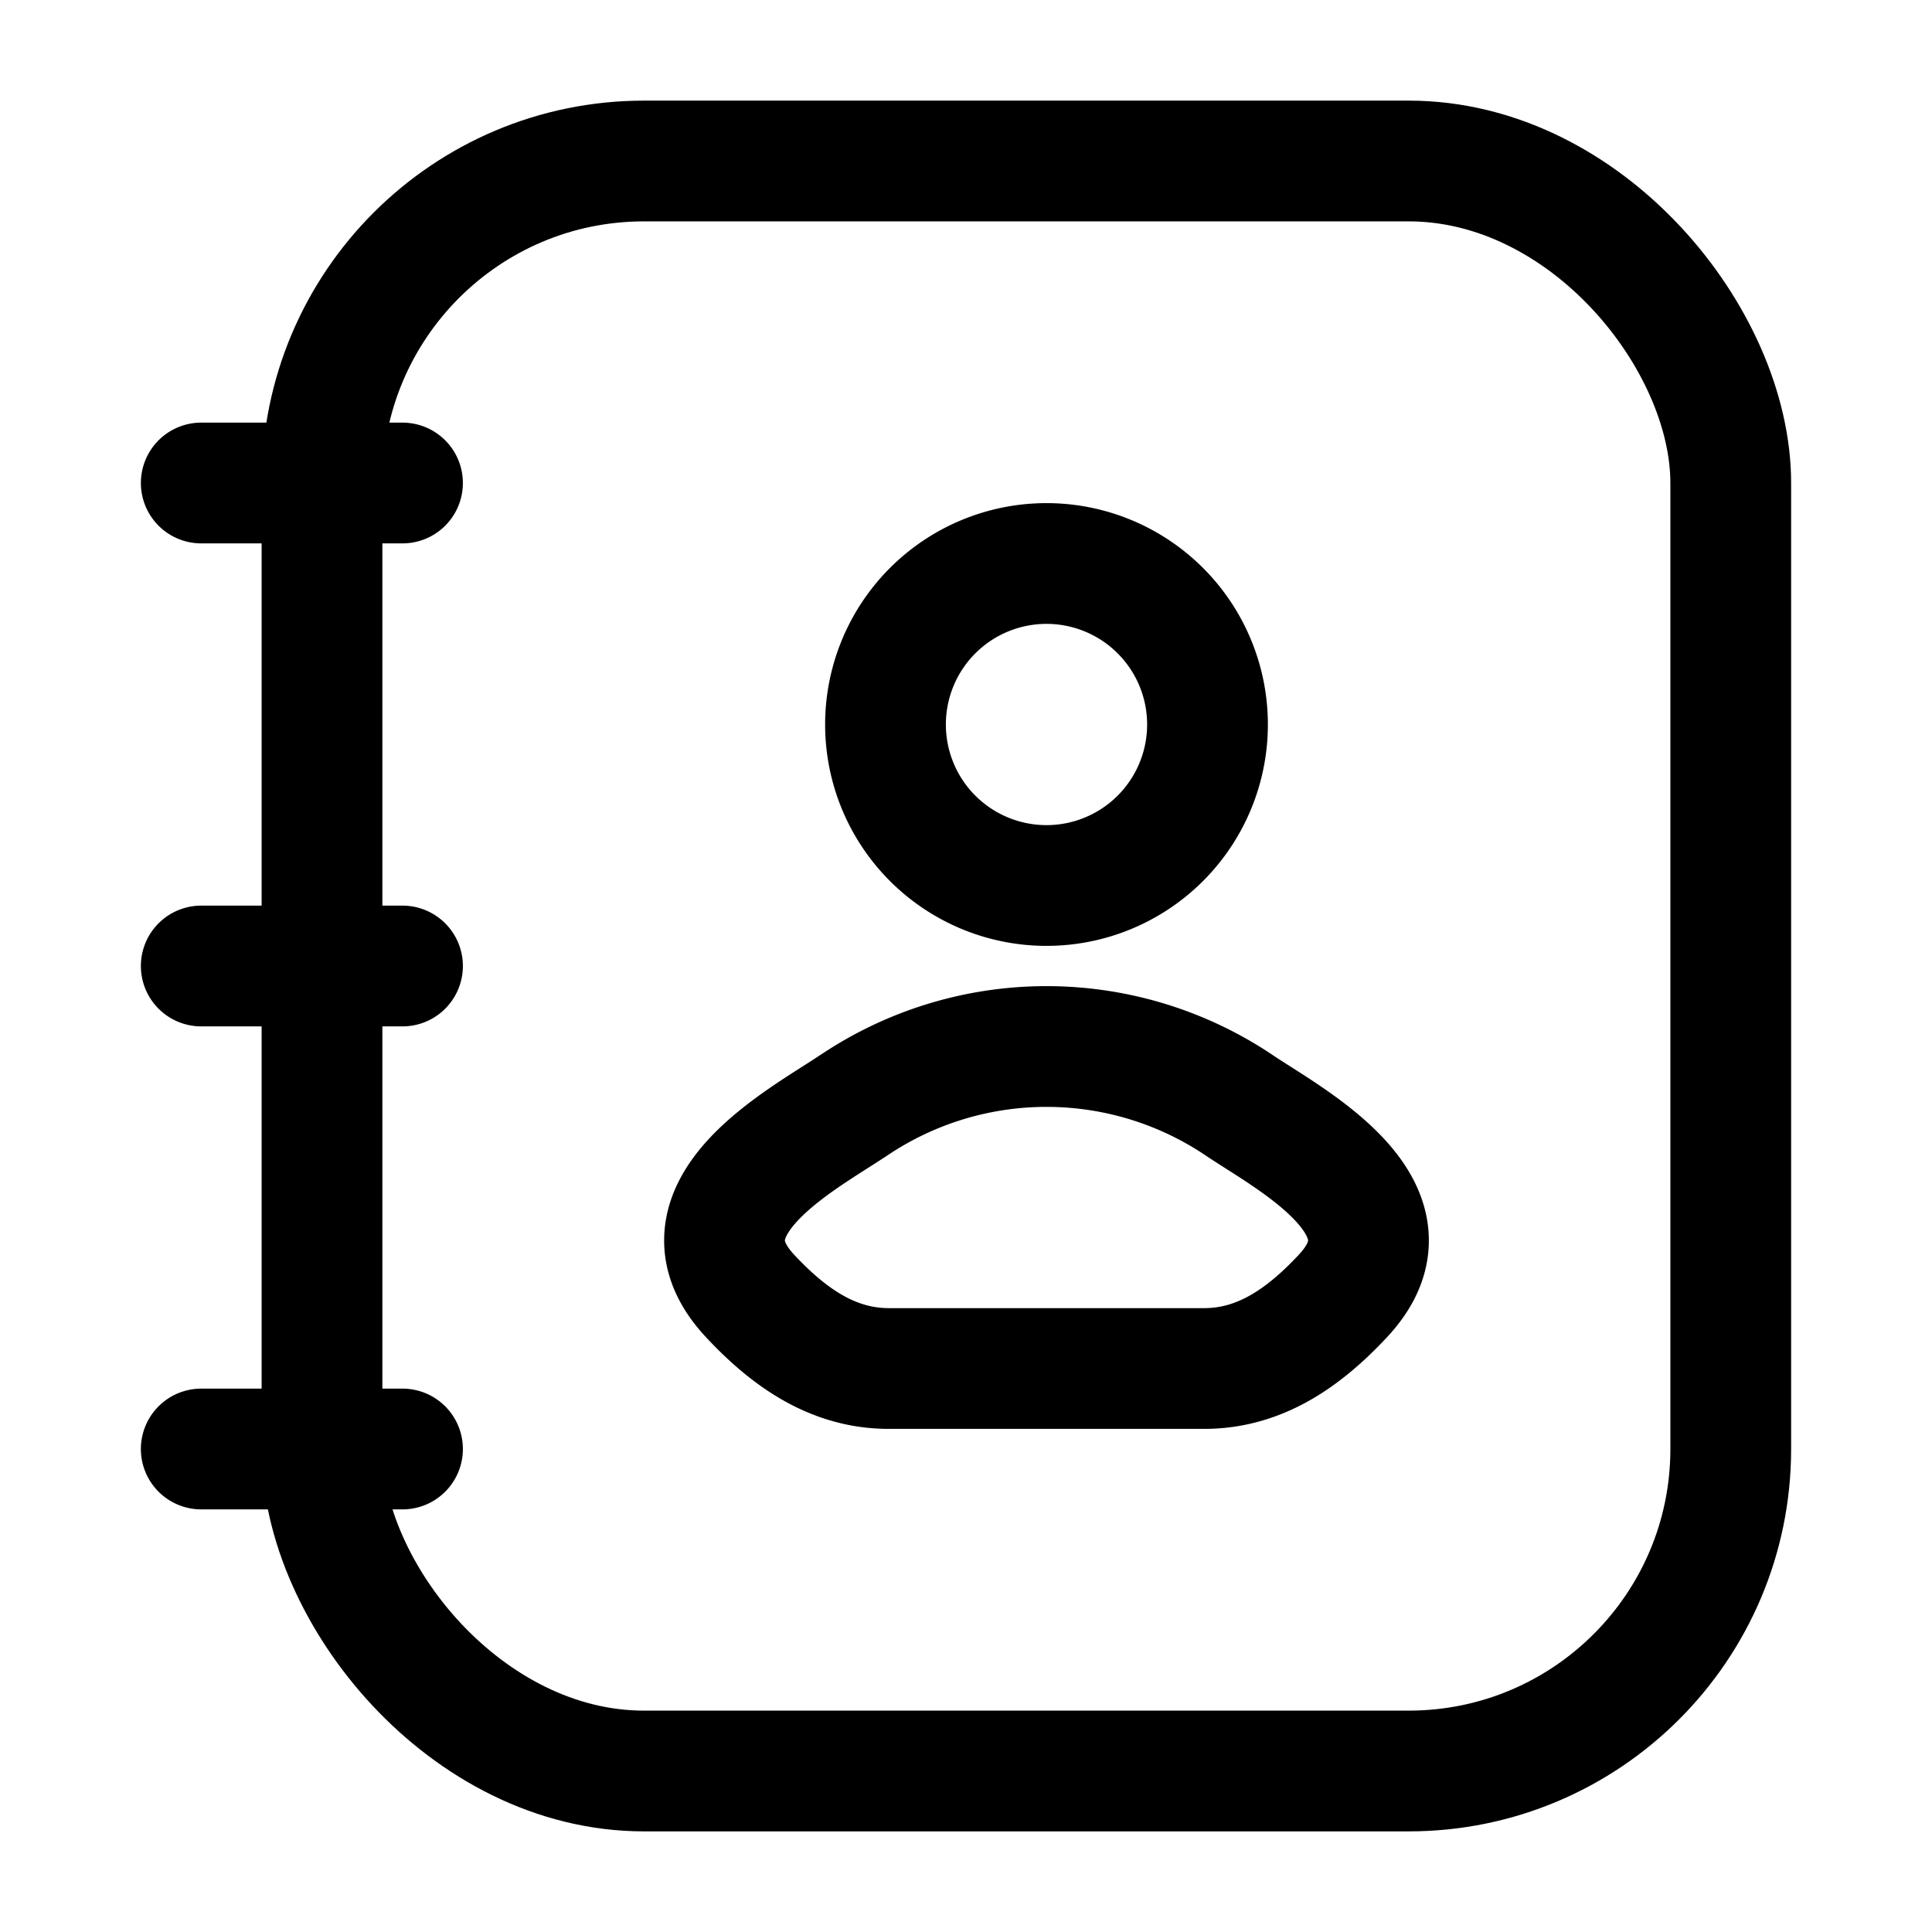 <svg xmlns="http://www.w3.org/2000/svg" xmlns:xlink="http://www.w3.org/1999/xlink" width="24" height="24" viewBox="0 0 24 24"><g fill="none" stroke="currentColor" stroke-linecap="round" stroke-linejoin="round" stroke-width="1.5" color="currentColor"><rect width="17.5" height="20" x="4" y="2" rx="4"/><path d="M10.59 13.74c-.629.422-2.277 1.282-1.273 2.358c.49.526 1.037.902 1.723.902h3.92c.686 0 1.233-.376 1.723-.902c1.004-1.076-.644-1.936-1.273-2.357a4.29 4.29 0 0 0-4.82 0M15 9a2 2 0 1 1-4 0a2 2 0 0 1 4 0M5 6H2.5M5 12H2.5M5 18H2.5"/></g></svg>